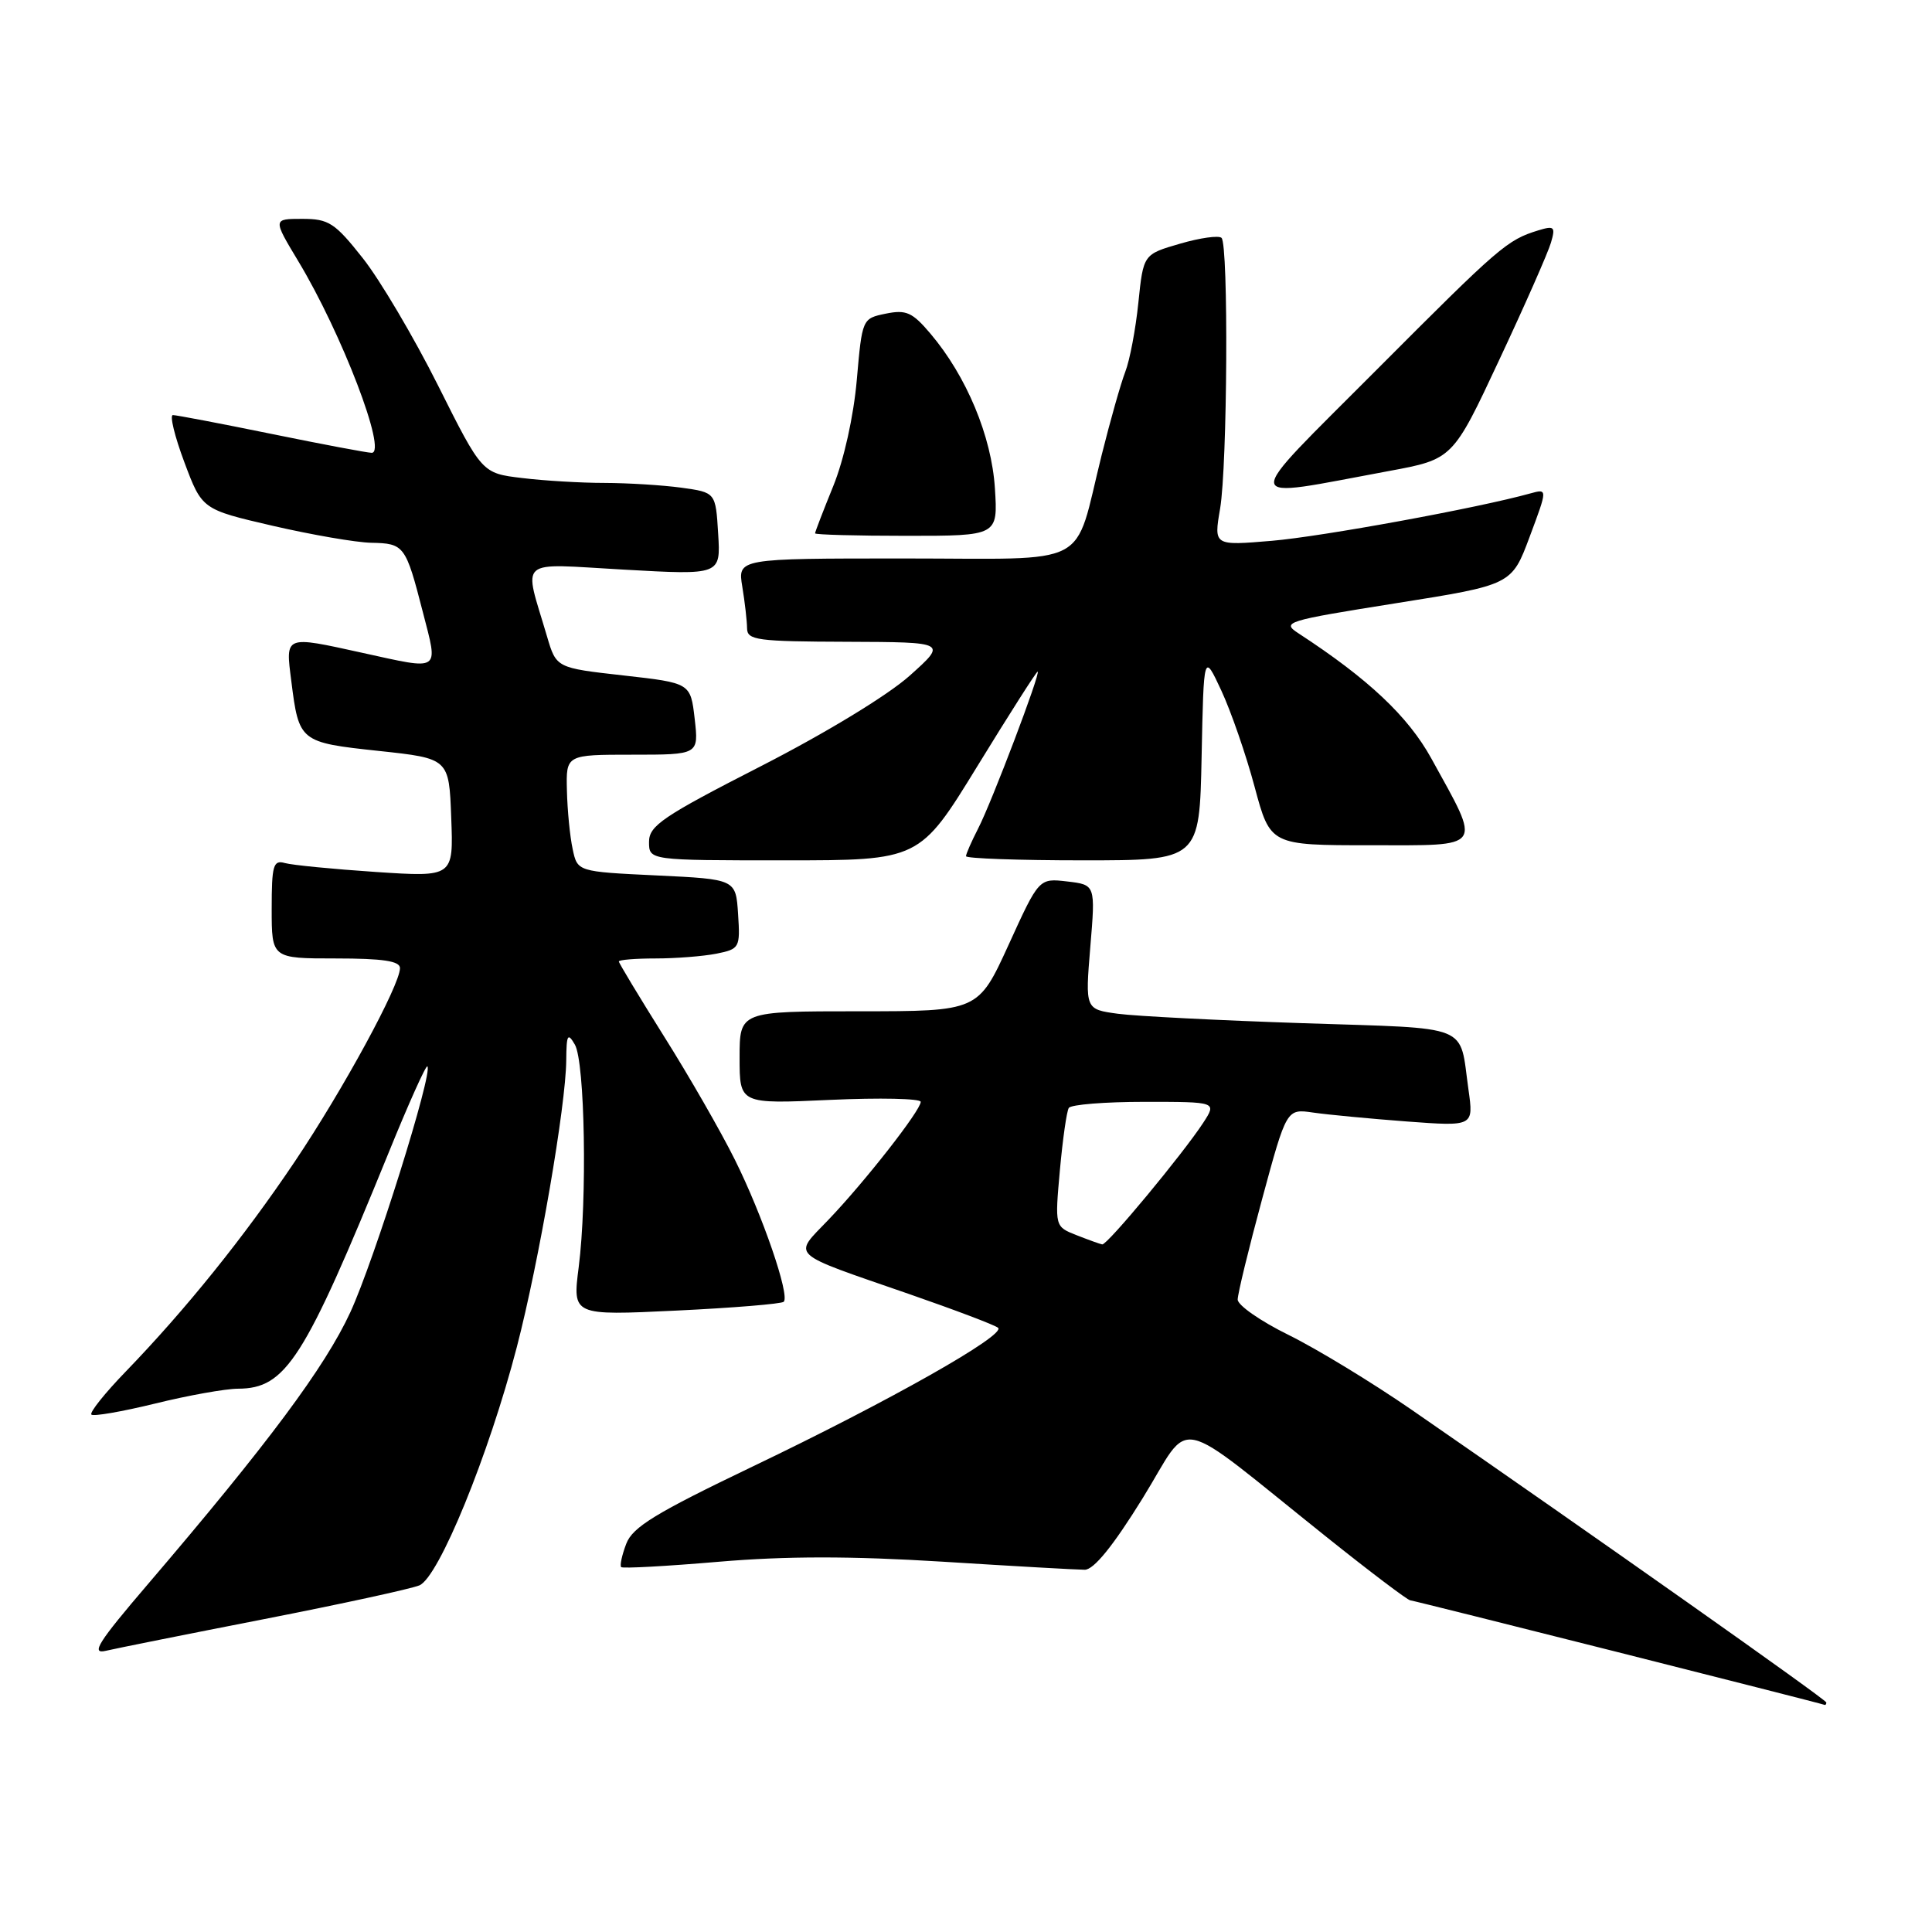 <?xml version="1.0" encoding="UTF-8" standalone="no"?>
<!DOCTYPE svg PUBLIC "-//W3C//DTD SVG 1.1//EN" "http://www.w3.org/Graphics/SVG/1.1/DTD/svg11.dtd" >
<svg xmlns="http://www.w3.org/2000/svg" xmlns:xlink="http://www.w3.org/1999/xlink" version="1.1" viewBox="0 0 256 256">
 <g >
 <path fill="currentColor"
d=" M 242.00 225.59 C 242.00 225.22 211.29 203.55 187.00 186.77 C 181.78 183.17 174.46 178.72 170.75 176.89 C 167.04 175.07 164.00 172.95 164.00 172.20 C 164.00 171.44 165.46 165.44 167.24 158.87 C 170.48 146.91 170.48 146.91 173.99 147.42 C 175.92 147.70 181.50 148.23 186.38 148.60 C 195.27 149.26 195.27 149.26 194.58 144.38 C 193.33 135.55 195.27 136.33 172.72 135.58 C 161.60 135.21 150.54 134.65 148.14 134.33 C 143.79 133.74 143.79 133.74 144.47 125.49 C 145.16 117.24 145.16 117.24 141.42 116.80 C 137.67 116.36 137.67 116.36 133.65 125.18 C 129.62 134.00 129.62 134.00 113.81 134.00 C 98.00 134.00 98.00 134.00 98.00 140.15 C 98.00 146.29 98.00 146.29 110.00 145.74 C 116.60 145.44 122.00 145.56 122.00 146.00 C 122.00 147.13 114.58 156.61 109.75 161.65 C 105.05 166.56 104.30 165.87 120.50 171.48 C 126.55 173.58 131.84 175.58 132.25 175.94 C 133.33 176.89 117.84 185.65 99.75 194.31 C 86.88 200.48 83.82 202.34 82.98 204.56 C 82.41 206.06 82.11 207.44 82.31 207.65 C 82.52 207.85 88.34 207.53 95.25 206.94 C 104.18 206.18 112.76 206.18 124.87 206.93 C 134.25 207.52 142.74 208.00 143.73 208.00 C 144.94 208.00 147.50 204.84 151.41 198.52 C 158.10 187.71 154.98 187.05 175.86 203.73 C 181.55 208.28 186.50 212.02 186.86 212.05 C 187.41 212.09 241.06 225.63 241.75 225.90 C 241.89 225.96 242.00 225.81 242.00 225.59 Z  M 35.00 214.54 C 45.17 212.55 54.43 210.54 55.57 210.07 C 58.14 209.00 64.76 192.81 68.48 178.50 C 71.42 167.18 74.98 146.51 75.03 140.50 C 75.06 137.08 75.22 136.78 76.17 138.41 C 77.51 140.71 77.82 158.97 76.68 167.91 C 75.86 174.32 75.86 174.32 89.60 173.66 C 97.15 173.30 103.56 172.77 103.85 172.49 C 104.69 171.65 101.02 160.98 97.38 153.68 C 95.52 149.93 91.29 142.57 87.99 137.33 C 84.70 132.08 82.00 127.61 82.00 127.40 C 82.00 127.18 84.19 127.00 86.87 127.00 C 89.56 127.00 93.18 126.71 94.92 126.37 C 98.00 125.75 98.09 125.58 97.80 121.12 C 97.50 116.50 97.50 116.50 87.01 116.00 C 76.51 115.50 76.51 115.50 75.88 112.50 C 75.52 110.85 75.18 107.36 75.12 104.75 C 75.00 100.00 75.00 100.00 83.80 100.00 C 92.59 100.00 92.59 100.00 92.05 95.25 C 91.50 90.50 91.50 90.50 82.61 89.50 C 73.71 88.50 73.71 88.50 72.48 84.32 C 69.37 73.74 68.28 74.68 82.70 75.48 C 95.50 76.20 95.50 76.20 95.16 70.72 C 94.83 65.25 94.83 65.25 90.28 64.62 C 87.77 64.28 83.20 64.00 80.11 63.99 C 77.02 63.99 72.11 63.70 69.18 63.34 C 63.87 62.71 63.87 62.71 58.04 51.07 C 54.83 44.67 50.35 37.09 48.08 34.22 C 44.37 29.52 43.56 29.00 40.05 29.00 C 36.15 29.00 36.15 29.00 39.53 34.62 C 45.28 44.16 51.34 60.00 49.25 60.00 C 48.71 60.00 42.75 58.88 36.00 57.50 C 29.25 56.12 23.36 55.00 22.91 55.00 C 22.46 55.00 23.14 57.81 24.43 61.25 C 26.77 67.50 26.77 67.50 36.13 69.67 C 41.29 70.86 47.16 71.88 49.19 71.92 C 53.57 72.01 53.75 72.25 56.03 81.11 C 58.09 89.11 58.52 88.81 48.00 86.50 C 37.65 84.22 37.82 84.15 38.60 90.25 C 39.61 98.29 39.73 98.38 50.18 99.50 C 59.50 100.50 59.50 100.50 59.79 108.36 C 60.09 116.22 60.09 116.22 49.79 115.54 C 44.13 115.16 38.71 114.63 37.75 114.36 C 36.21 113.92 36.00 114.66 36.00 120.43 C 36.00 127.00 36.00 127.00 44.50 127.00 C 50.73 127.00 53.00 127.34 53.00 128.28 C 53.00 130.53 45.46 144.40 39.05 153.93 C 32.32 163.94 24.63 173.49 16.67 181.73 C 13.89 184.60 11.84 187.17 12.11 187.44 C 12.37 187.71 16.17 187.05 20.55 185.98 C 24.92 184.90 29.86 184.02 31.53 184.01 C 37.89 183.99 40.30 180.21 51.50 152.73 C 54.13 146.25 56.44 141.11 56.63 141.30 C 57.41 142.07 49.58 167.03 46.42 173.88 C 43.07 181.14 35.52 191.28 19.59 209.92 C 13.01 217.61 11.99 219.22 14.02 218.74 C 15.38 218.42 24.82 216.53 35.00 214.54 Z  M 129.52 101.50 C 133.74 94.62 137.32 89.00 137.49 89.00 C 137.97 89.00 131.40 106.32 129.61 109.78 C 128.73 111.50 128.00 113.15 128.00 113.45 C 128.00 113.75 134.96 114.00 143.47 114.00 C 158.94 114.00 158.94 114.00 159.22 100.25 C 159.50 86.50 159.50 86.50 161.83 91.50 C 163.11 94.25 165.10 99.99 166.24 104.25 C 168.32 112.00 168.32 112.00 181.61 112.00 C 196.80 112.00 196.35 112.65 189.66 100.50 C 186.58 94.92 181.33 89.97 172.07 83.93 C 169.77 82.43 170.34 82.26 184.98 79.93 C 200.31 77.50 200.31 77.50 202.69 71.12 C 205.07 64.75 205.07 64.75 202.78 65.38 C 195.86 67.31 175.16 71.10 168.52 71.66 C 160.83 72.31 160.83 72.31 161.67 67.40 C 162.64 61.66 162.80 32.46 161.86 31.52 C 161.50 31.17 159.03 31.51 156.36 32.29 C 151.50 33.70 151.50 33.70 150.84 40.10 C 150.48 43.62 149.70 47.75 149.10 49.28 C 148.51 50.81 147.11 55.76 145.98 60.28 C 142.18 75.50 145.05 74.00 119.75 74.00 C 97.74 74.00 97.74 74.00 98.36 77.75 C 98.70 79.81 98.98 82.29 98.99 83.25 C 99.00 84.83 100.32 85.00 112.25 85.04 C 125.50 85.09 125.50 85.09 120.54 89.53 C 117.65 92.12 109.41 97.13 100.79 101.54 C 87.83 108.17 86.00 109.41 86.00 111.55 C 86.00 114.00 86.00 114.00 103.93 114.00 C 121.85 114.00 121.85 114.00 129.52 101.50 Z  M 131.83 64.70 C 131.39 57.81 128.07 49.85 123.29 44.21 C 120.89 41.37 120.07 41.01 117.37 41.56 C 114.25 42.20 114.24 42.23 113.53 50.34 C 113.11 55.14 111.83 60.92 110.41 64.41 C 109.08 67.68 108.00 70.49 108.00 70.67 C 108.00 70.85 113.45 71.00 120.12 71.00 C 132.23 71.00 132.23 71.00 131.83 64.70 Z  M 184.00 62.42 C 192.50 60.85 192.50 60.85 198.66 47.68 C 202.06 40.43 205.14 33.44 205.51 32.15 C 206.13 30.05 205.95 29.88 203.85 30.52 C 199.69 31.80 198.75 32.61 182.36 49.05 C 164.12 67.35 163.97 66.12 184.00 62.42 Z  M 142.63 163.66 C 139.77 162.53 139.77 162.53 140.44 155.07 C 140.81 150.97 141.34 147.25 141.62 146.81 C 141.89 146.36 146.42 146.00 151.67 146.00 C 161.23 146.00 161.23 146.00 159.45 148.75 C 156.80 152.82 146.69 165.02 146.05 164.89 C 145.75 164.84 144.21 164.28 142.63 163.66 Z "/>
</g>
</svg>